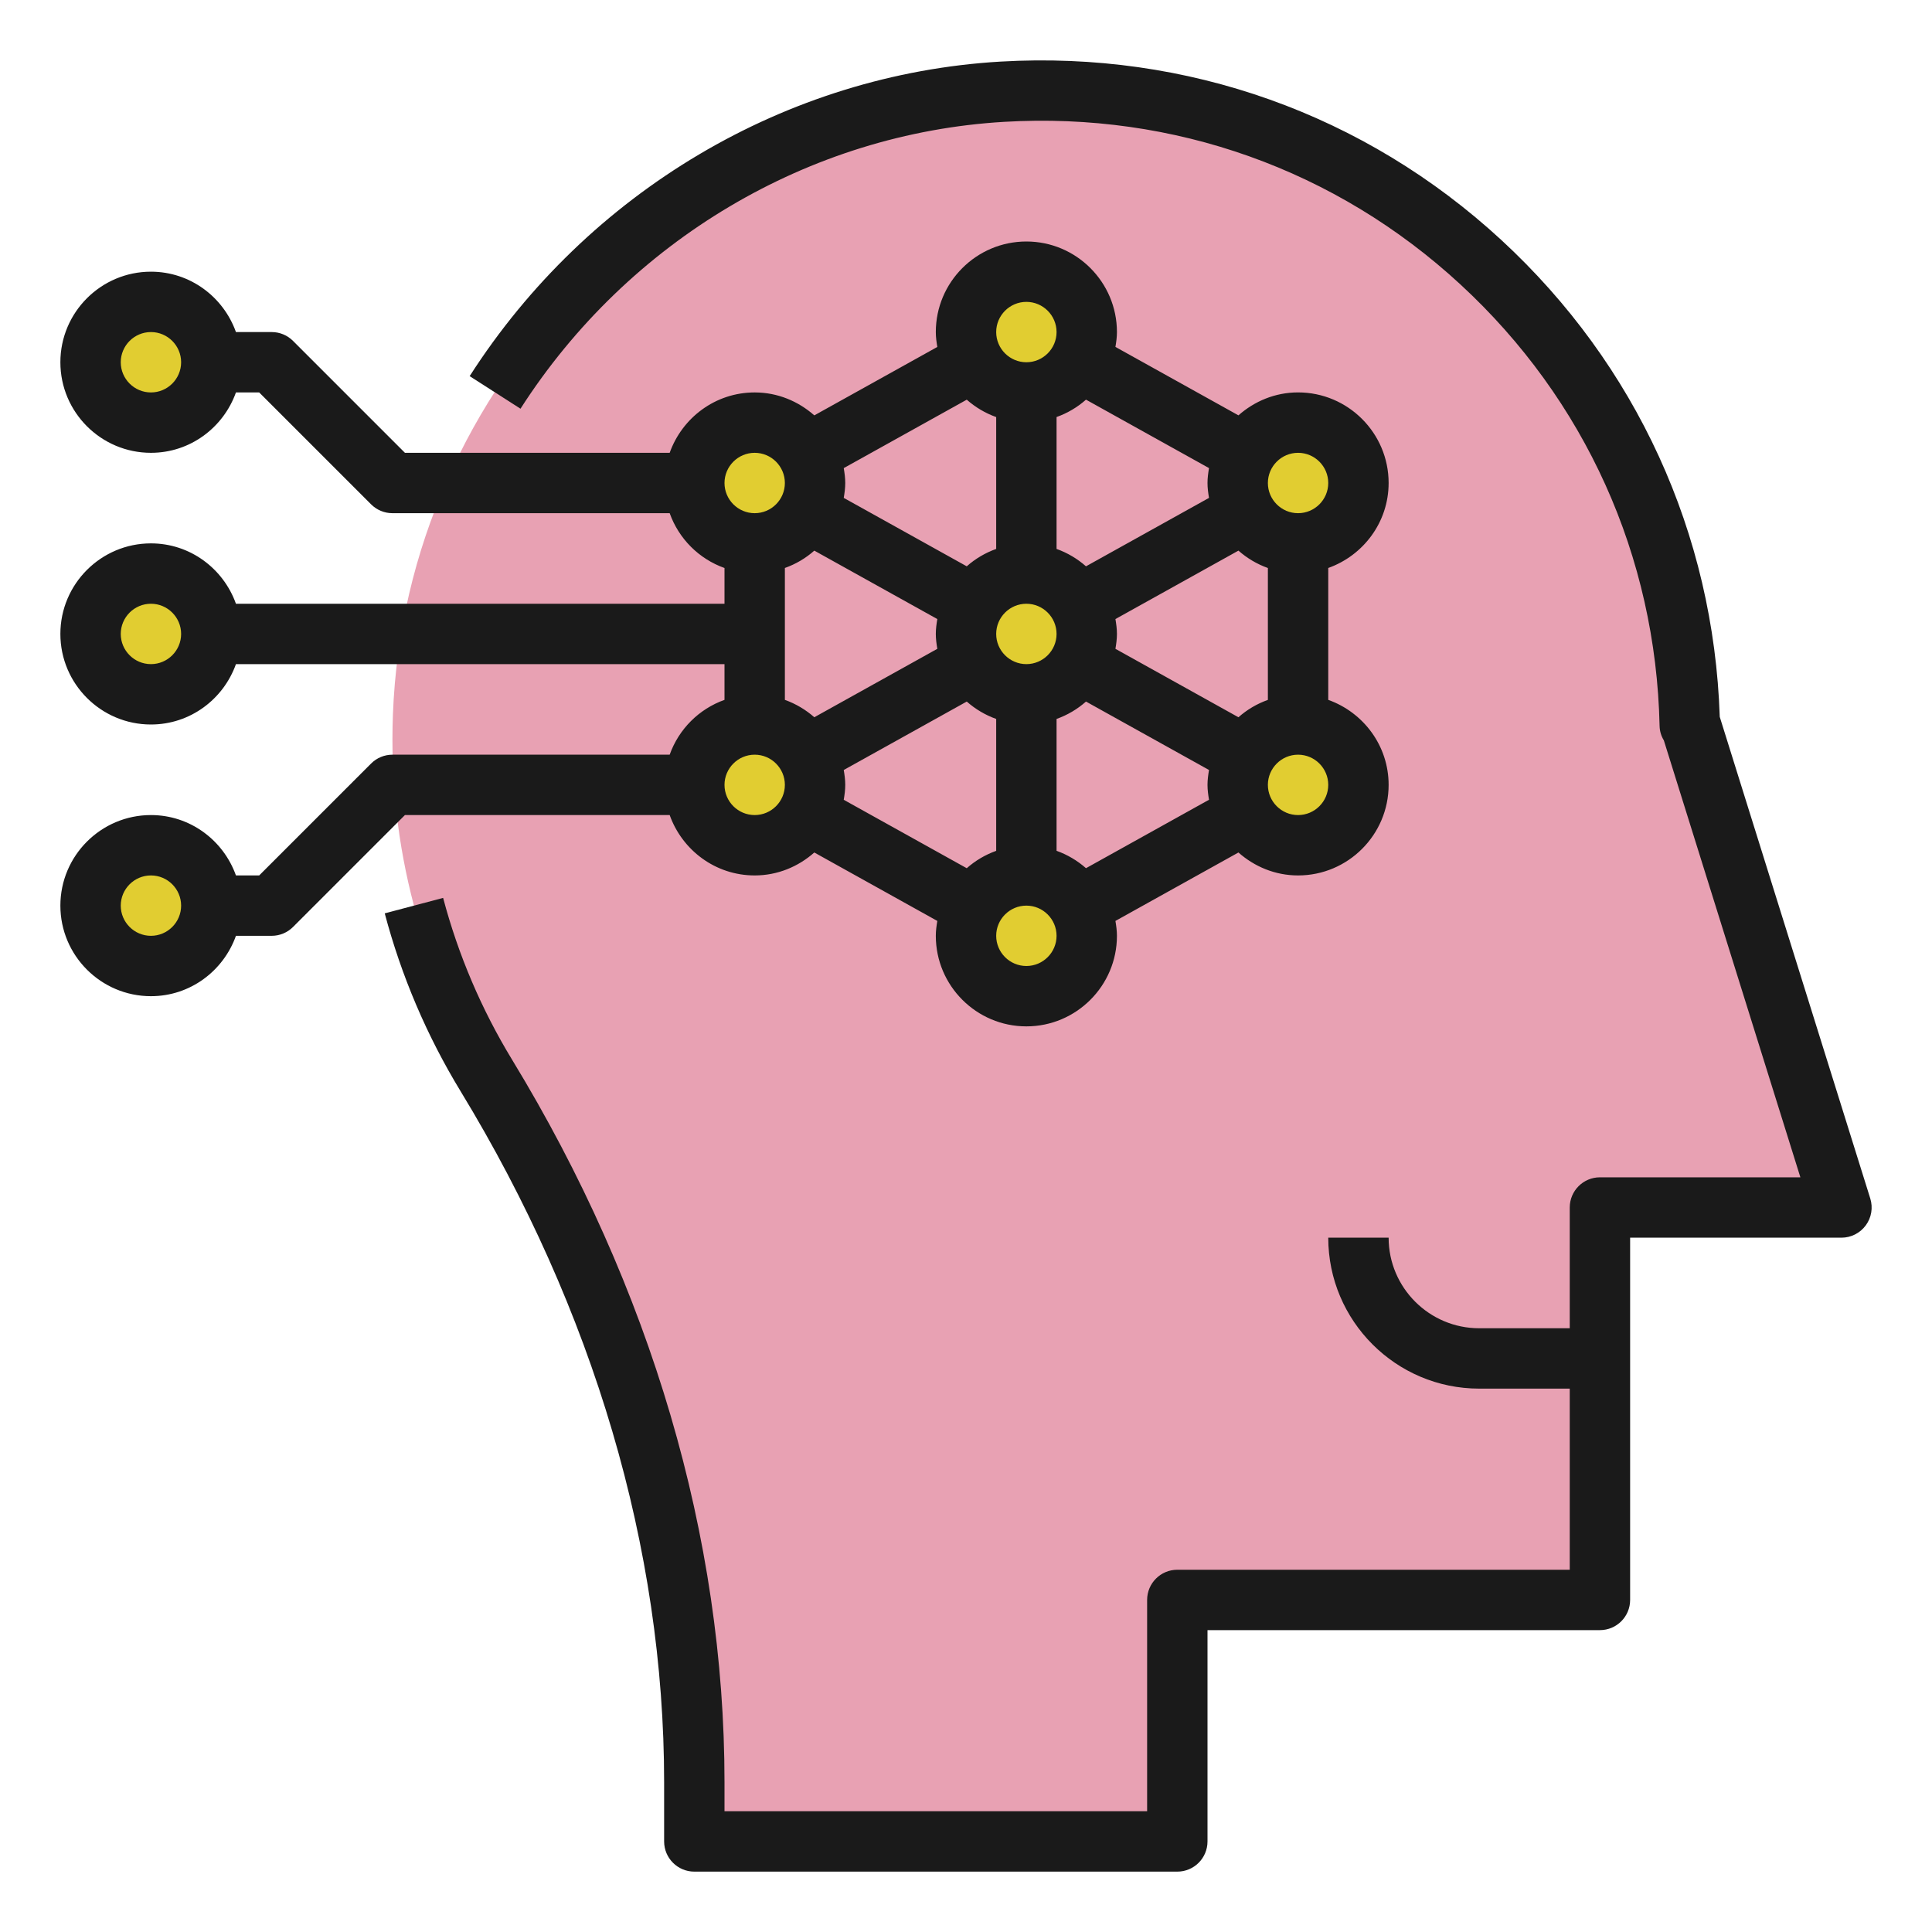 <?xml version="1.0"?>
<svg xmlns="http://www.w3.org/2000/svg" id="Layer_1_1_" enable-background="new 0 0 64 64" height="512px" viewBox="0 0 64 64" width="512px" class="hovered-paths"><g><path d="m56 24-.025.01c-.272-12.072-10.475-21.693-22.771-20.972-10.922.641-19.773 9.694-20.188 20.627-.167 4.392.988 8.498 3.096 11.962 4.316 7.092 6.888 15.105 6.888 23.406v1.967h16v-8h14v-13h8z" fill="#6599ed" data-original="#6599ED" class="hovered-path active-path" style="fill:#E8A1B3" data-old_color="#6599ed"/><g fill="#f6db40"><path d="m43 24c1.1 0 2 .9 2 2s-.9 2-2 2c-.75 0-1.4-.42-1.75-1.03-.16-.29-.25-.62-.25-.97s.09-.68.25-.97c.35-.61 1-1.03 1.75-1.03z" data-original="#000000" class="" data-old_color="#000000" style="fill:#E1CD31"/><path d="m43 14c1.1 0 2 .9 2 2s-.9 2-2 2c-.75 0-1.4-.42-1.75-1.03-.16-.29-.25-.62-.25-.97s.09-.68.25-.97c.35-.61 1-1.03 1.75-1.03z" data-original="#000000" class="" data-old_color="#000000" style="fill:#E1CD31"/><path d="m35.75 30.03c.16.29.25.62.25.97 0 1.1-.9 2-2 2s-2-.9-2-2c0-.35.09-.68.25-.97.35-.61 1-1.03 1.75-1.03s1.4.42 1.75 1.03z" data-original="#000000" class="" data-old_color="#000000" style="fill:#E1CD31"/><path d="m26.75 26.97c-.35.61-1 1.03-1.75 1.03-1.1 0-2-.9-2-2s.9-2 2-2c.75 0 1.4.42 1.75 1.03.16.29.25.62.25.97s-.09.68-.25.97z" data-original="#000000" class="" data-old_color="#000000" style="fill:#E1CD31"/><path d="m35.75 20.03c.16.29.25.62.25.97s-.09.68-.25.97c-.35.61-1 1.03-1.75 1.03s-1.4-.42-1.75-1.03c-.16-.29-.25-.62-.25-.97s.09-.68.25-.97c.35-.61 1-1.03 1.75-1.03s1.4.42 1.75 1.03z" data-original="#000000" class="" data-old_color="#000000" style="fill:#E1CD31"/><path d="m26.75 16.97c-.35.61-1 1.03-1.75 1.03-1.1 0-2-.9-2-2s.9-2 2-2c.75 0 1.4.42 1.75 1.03.16.29.25.62.25.97s-.09.68-.25.97z" data-original="#000000" class="" data-old_color="#000000" style="fill:#E1CD31"/><path d="m36 11c0 .35-.09.68-.25.97-.35.61-1 1.03-1.75 1.03s-1.4-.42-1.75-1.03c-.16-.29-.25-.62-.25-.97 0-1.1.9-2 2-2s2 .9 2 2z" data-original="#000000" class="" data-old_color="#000000" style="fill:#E1CD31"/><circle cx="5" cy="21" r="2" data-original="#000000" class="" data-old_color="#000000" style="fill:#E1CD31"/><circle cx="5" cy="12" r="2" data-original="#000000" class="" data-old_color="#000000" style="fill:#E1CD31"/><circle cx="5" cy="30" r="2" data-original="#000000" class="" data-old_color="#000000" style="fill:#E1CD31"/></g><path d="m22.184 25h-9.184c-.265 0-.52.105-.707.293l-3.707 3.707h-.77c-.414-1.161-1.514-2-2.816-2-1.654 0-3 1.346-3 3s1.346 3 3 3c1.302 0 2.402-.839 2.816-2h1.184c.265 0 .52-.105.707-.293l3.707-3.707h8.77c.414 1.161 1.514 2 2.816 2 .76 0 1.446-.293 1.975-.76l4.075 2.267c-.027.161-.05.324-.05.493 0 1.654 1.346 3 3 3s3-1.346 3-3c0-.169-.023-.332-.05-.493l4.075-2.267c.529.467 1.215.76 1.975.76 1.654 0 3-1.346 3-3 0-1.302-.839-2.402-2-2.816v-4.369c1.161-.414 2-1.514 2-2.816 0-1.654-1.346-3-3-3-.76 0-1.446.293-1.975.76l-4.075-2.267c.027-.16.05-.323.05-.492 0-1.654-1.346-3-3-3s-3 1.346-3 3c0 .169.023.332.05.493l-4.075 2.267c-.529-.467-1.215-.76-1.975-.76-1.302 0-2.402.839-2.816 2h-8.77l-3.707-3.707c-.187-.188-.442-.293-.707-.293h-1.184c-.414-1.161-1.514-2-2.816-2-1.654 0-3 1.346-3 3s1.346 3 3 3c1.302 0 2.402-.839 2.816-2h.77l3.707 3.707c.188.188.442.293.707.293h9.184c.302.847.969 1.514 1.816 1.816v1.184h-16.184c-.414-1.161-1.514-2-2.816-2-1.654 0-3 1.346-3 3s1.346 3 3 3c1.302 0 2.402-.839 2.816-2h16.184v1.184c-.847.302-1.514.969-1.816 1.816zm-17.184 6c-.551 0-1-.449-1-1s.449-1 1-1 1 .449 1 1-.449 1-1 1zm0-18c-.551 0-1-.449-1-1s.449-1 1-1 1 .449 1 1-.449 1-1 1zm0 9c-.551 0-1-.449-1-1s.449-1 1-1 1 .449 1 1-.449 1-1 1zm20 5c-.551 0-1-.449-1-1s.449-1 1-1 1 .449 1 1-.449 1-1 1zm1.975-8.76 4.075 2.267c-.027.161-.05.324-.05.493s.023.332.05.493l-4.075 2.267c-.284-.25-.612-.446-.975-.576v-4.369c.363-.129.692-.324.975-.575zm14.05 5.52-4.075-2.267c.027-.161.05-.324.05-.493s-.023-.332-.05-.493l4.075-2.267c.284.25.612.446.975.576v4.369c-.363.129-.692.324-.975.575zm-13.075 1.747 4.075-2.267c.284.25.612.446.975.576v4.369c-.363.13-.692.325-.975.576l-4.075-2.267c.027-.162.05-.325.05-.494s-.023-.332-.05-.493zm6.05-5.507c.551 0 1 .449 1 1s-.449 1-1 1-1-.449-1-1 .449-1 1-1zm1 3.816c.363-.13.692-.325.975-.576l4.075 2.267c-.027.161-.05.324-.05.493s.023.332.05.493l-4.075 2.267c-.284-.25-.612-.446-.975-.576zm5.05-7.323-4.075 2.267c-.284-.25-.612-.446-.975-.576v-4.369c.363-.13.692-.325.975-.576l4.075 2.267c-.027.162-.05.325-.05.494s.023.332.05.493zm-7.05 1.691c-.363.13-.692.325-.975.576l-4.075-2.267c.027-.161.05-.324.05-.493s-.023-.332-.05-.493l4.075-2.267c.284.25.612.446.975.576zm1 13.816c-.551 0-1-.449-1-1s.449-1 1-1 1 .449 1 1-.449 1-1 1zm9-5c-.551 0-1-.449-1-1s.449-1 1-1 1 .449 1 1-.449 1-1 1zm0-12c.551 0 1 .449 1 1s-.449 1-1 1-1-.449-1-1 .449-1 1-1zm-9-5c.551 0 1 .449 1 1s-.449 1-1 1-1-.449-1-1 .449-1 1-1zm-9 5c.551 0 1 .449 1 1s-.449 1-1 1-1-.449-1-1 .449-1 1-1z" fill="#1a1a1a" data-original="#1A1A1A" class="" style="fill:#1A1A1A" data-old_color="#1a1a1a"/><path d="m23 62h16c.552 0 1-.448 1-1v-7h13c.552 0 1-.448 1-1v-12h7c.318 0 .617-.151.806-.408s.244-.587.149-.891l-4.986-15.954c-.2-6.068-2.762-11.668-7.234-15.795-4.524-4.174-10.419-6.27-16.586-5.912-7.098.415-13.674 4.31-17.591 10.42l1.684 1.079c3.573-5.573 9.563-9.125 16.025-9.503 5.621-.331 10.992 1.584 15.111 5.386 4.133 3.813 6.476 9.008 6.598 14.627.004.173.055.336.141.477l4.523 14.474h-6.64c-.552 0-1 .448-1 1v4h-3c-1.654 0-3-1.346-3-3h-2c0 2.757 2.243 5 5 5h3v6h-13c-.552 0-1 .448-1 1v7h-14v-.967c0-8.091-2.432-16.364-7.034-23.925-1.018-1.672-1.787-3.477-2.287-5.364l-1.934.512c.549 2.073 1.394 4.055 2.512 5.892 4.412 7.248 6.743 15.161 6.743 22.885v1.967c0 .552.448 1 1 1z" fill="#1a1a1a" data-original="#1A1A1A" class="" style="fill:#1A1A1A" data-old_color="#1a1a1a"/></g> </svg>
